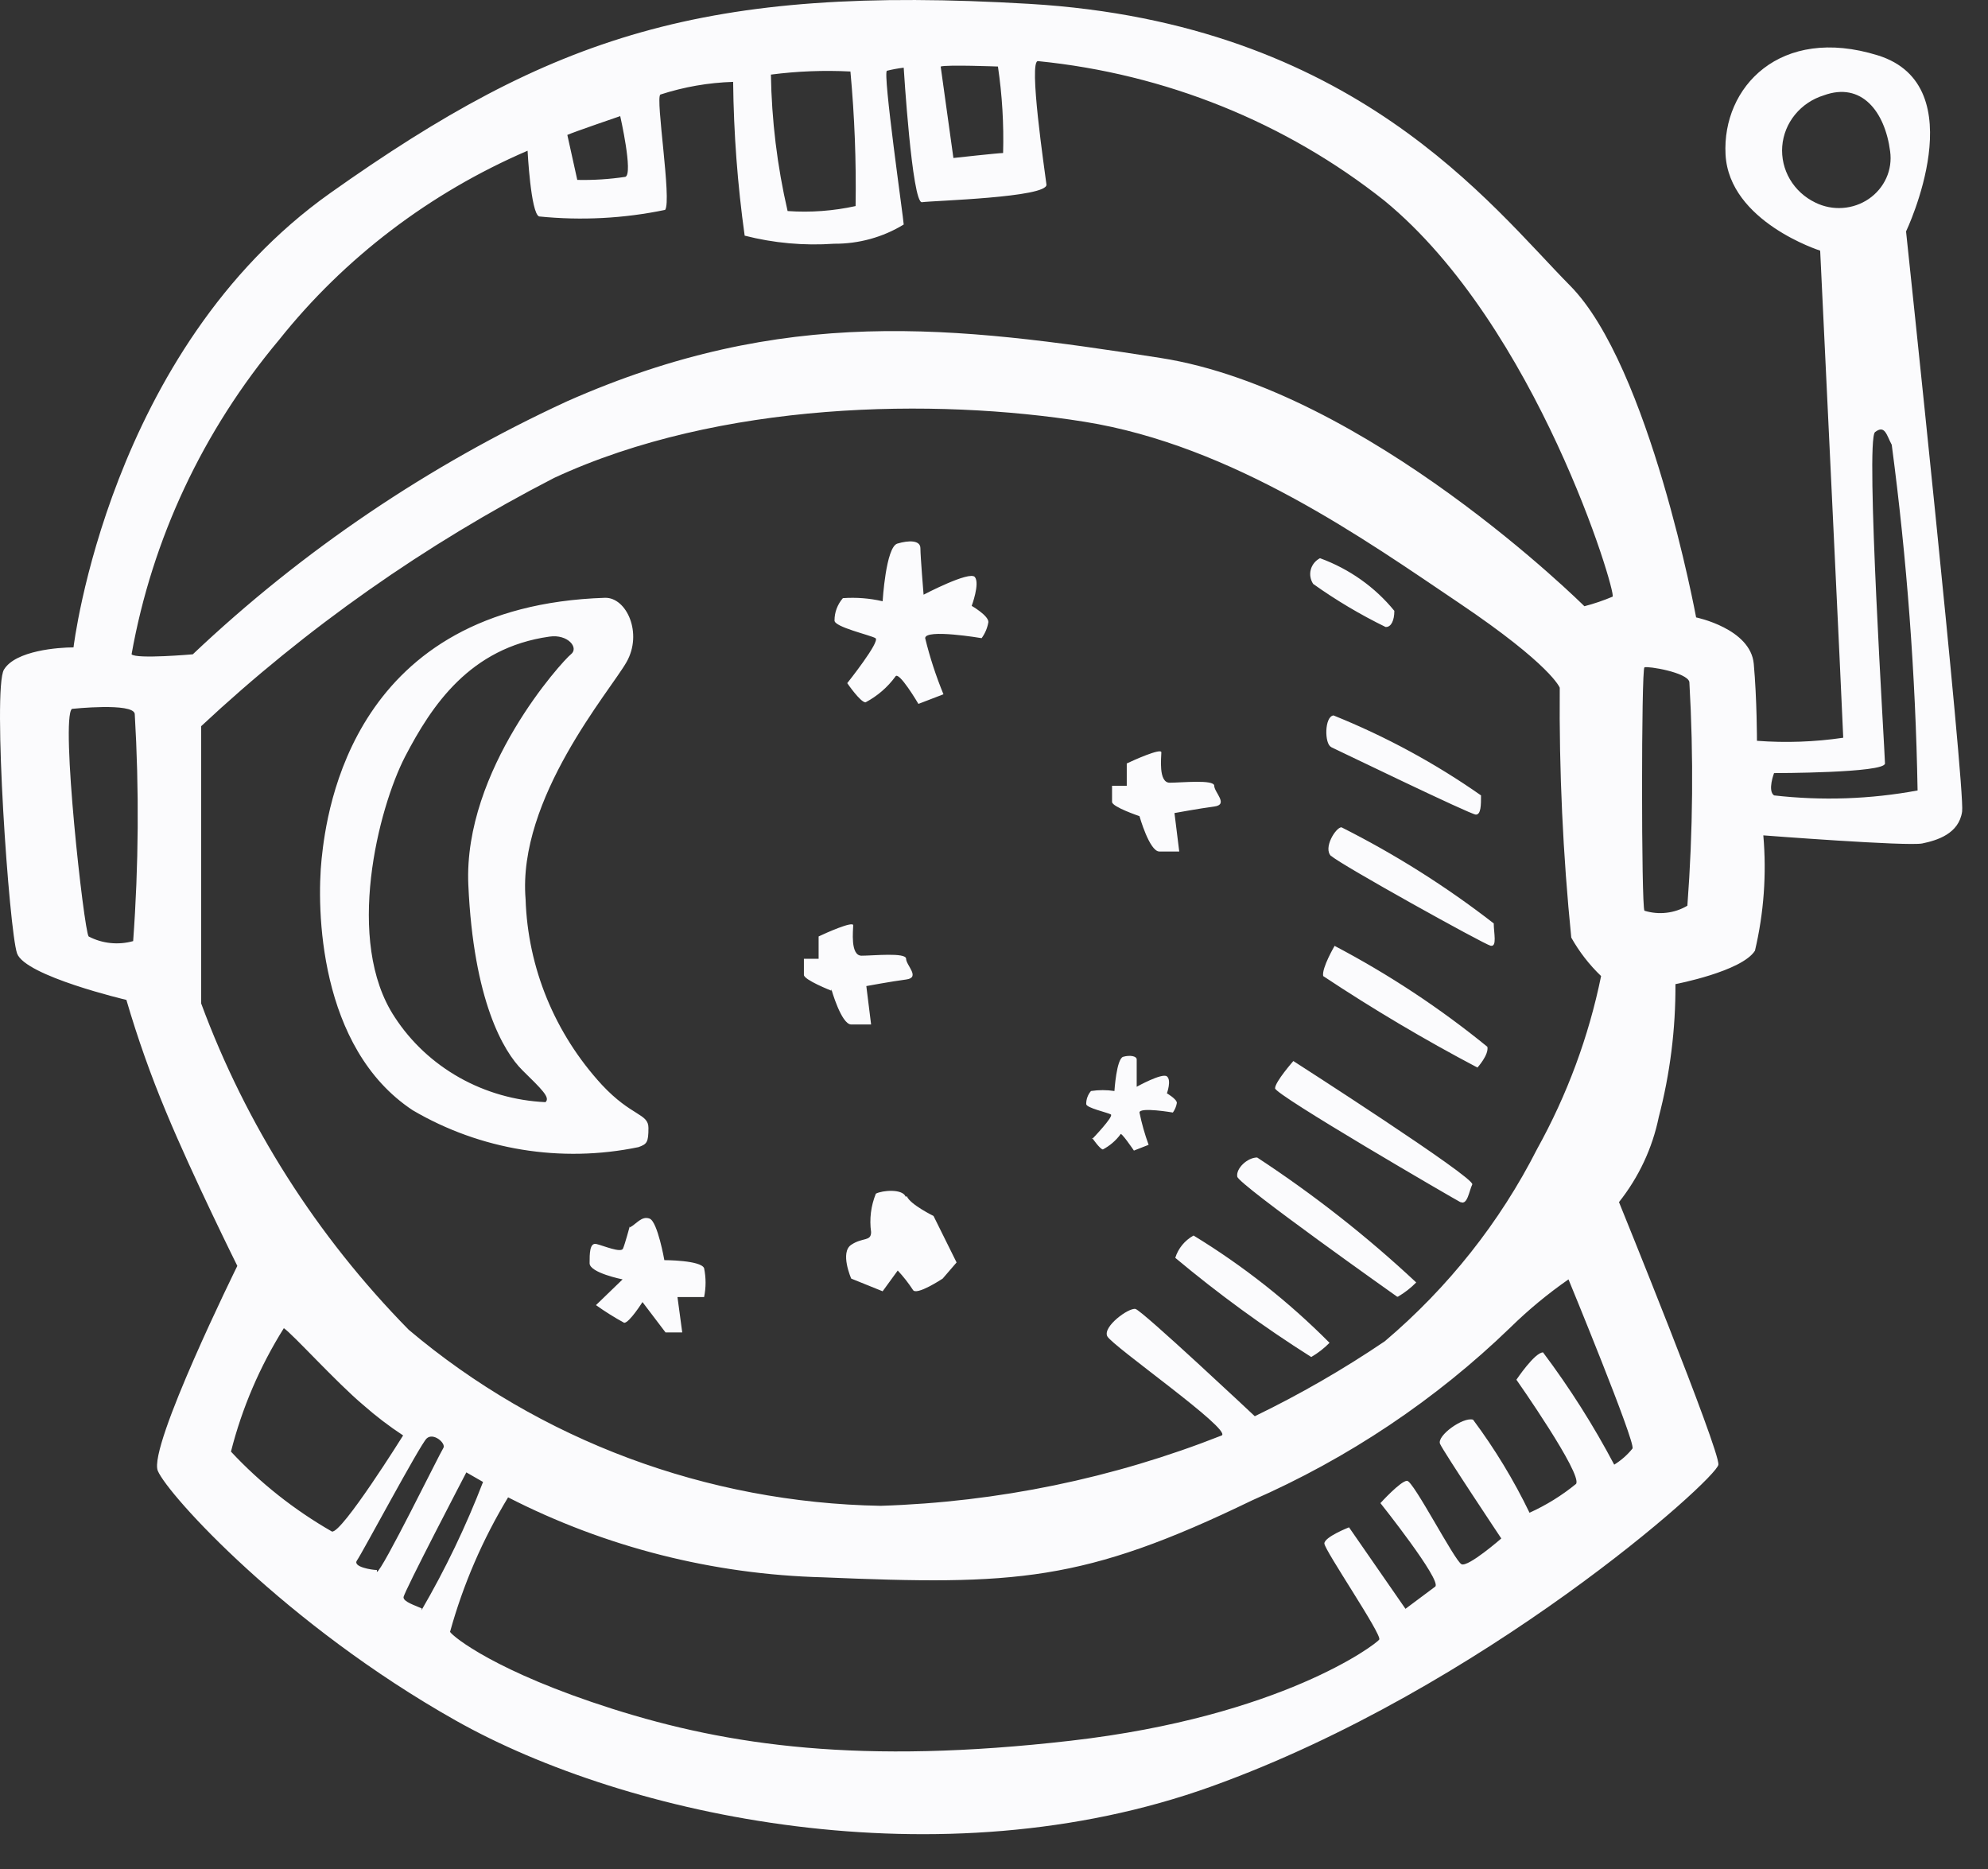 <svg width="50" height="47" viewBox="0 0 50 47" fill="none" xmlns="http://www.w3.org/2000/svg">
<rect x="0" y="0" width="50" height="47" fill="#333333" stroke="none"/>
<path d="M16.059 28.847C16.269 28.77 16.309 28.731 16.309 28.364C16.309 27.996 15.889 28.083 15.139 27.281C13.953 25.99 13.274 24.337 13.219 22.612C13.009 20.079 15.349 17.372 15.759 16.647C16.169 15.922 15.759 15.023 15.219 15.033C8.889 15.236 8.219 20.35 8.089 21.597C7.959 22.844 8.009 26.353 10.379 27.919C12.08 28.919 14.113 29.251 16.059 28.847V28.847ZM10.189 19.025C10.859 17.739 11.819 16.289 13.819 16.009C14.279 15.941 14.569 16.289 14.359 16.454C14.149 16.618 11.649 19.354 11.779 22.254C11.909 25.154 12.659 26.44 13.139 26.914C13.619 27.387 13.849 27.6 13.719 27.716C12.956 27.681 12.213 27.469 11.553 27.097C10.893 26.725 10.336 26.205 9.929 25.58C8.659 23.666 9.519 20.321 10.189 19.025ZM34.859 15.767C34.989 15.767 35.069 15.603 35.069 15.361C34.582 14.763 33.935 14.306 33.199 14.037C33.142 14.067 33.092 14.108 33.052 14.157C33.012 14.207 32.983 14.264 32.967 14.325C32.951 14.386 32.948 14.449 32.959 14.511C32.97 14.573 32.993 14.632 33.029 14.685C33.603 15.094 34.212 15.456 34.849 15.767H34.859ZM33.489 18.793C33.659 18.871 36.989 20.485 37.119 20.485C37.249 20.485 37.249 20.243 37.249 20.002C36.097 19.195 34.852 18.52 33.539 17.991C33.309 18.02 33.309 18.706 33.479 18.784L33.489 18.793ZM33.489 21.529C33.699 21.732 37.319 23.743 37.489 23.782C37.659 23.82 37.569 23.462 37.569 23.221C36.377 22.296 35.095 21.486 33.739 20.804C33.599 20.804 33.269 21.326 33.479 21.529H33.489ZM33.569 23.782C33.569 23.782 33.239 24.342 33.279 24.545C34.531 25.376 35.826 26.144 37.159 26.846C37.159 26.846 37.449 26.527 37.409 26.324C36.218 25.353 34.928 24.501 33.559 23.782H33.569ZM36.739 30.23C36.909 30.307 36.949 29.949 37.029 29.785C37.109 29.62 32.529 26.682 32.529 26.682C32.529 26.682 32.069 27.204 32.069 27.368C32.069 27.532 36.559 30.142 36.729 30.23H36.739ZM35.159 32.608C35.328 32.509 35.483 32.389 35.619 32.25C34.382 31.093 33.044 30.042 31.619 29.108C31.369 29.108 31.079 29.389 31.119 29.591C31.159 29.794 35.139 32.608 35.139 32.608H35.159ZM30.019 31.07C29.797 31.194 29.633 31.394 29.559 31.631C30.64 32.535 31.783 33.369 32.979 34.125C33.148 34.027 33.303 33.906 33.439 33.768C32.416 32.738 31.268 31.832 30.019 31.07ZM22.019 16.048C22.149 16.125 21.309 17.179 21.309 17.179C21.309 17.179 21.639 17.662 21.769 17.662C22.067 17.504 22.323 17.283 22.519 17.015C22.599 16.85 23.099 17.701 23.099 17.701L23.729 17.459C23.54 17 23.386 16.529 23.269 16.048C23.269 15.806 24.689 16.048 24.689 16.048C24.777 15.927 24.835 15.788 24.859 15.642C24.859 15.477 24.439 15.236 24.439 15.236C24.439 15.236 24.649 14.675 24.519 14.511C24.389 14.346 23.229 14.955 23.229 14.955C23.229 14.955 23.149 13.989 23.149 13.786C23.149 13.583 22.859 13.583 22.569 13.67C22.279 13.757 22.199 15.12 22.199 15.12C21.872 15.044 21.534 15.018 21.199 15.042C21.063 15.2 20.988 15.398 20.989 15.603C20.979 15.767 21.889 15.97 22.019 16.048V16.048ZM27.469 28.615C27.469 28.615 27.669 28.905 27.739 28.905C27.913 28.813 28.064 28.684 28.179 28.528C28.179 28.431 28.519 28.934 28.519 28.934L28.889 28.789C28.792 28.524 28.715 28.253 28.659 27.977C28.659 27.832 29.499 27.977 29.499 27.977C29.55 27.905 29.585 27.822 29.599 27.735C29.599 27.639 29.349 27.494 29.349 27.494C29.349 27.494 29.469 27.165 29.349 27.068C29.229 26.972 28.589 27.329 28.589 27.329C28.589 27.329 28.589 26.73 28.589 26.643C28.589 26.556 28.419 26.527 28.249 26.575C28.079 26.624 28.029 27.436 28.029 27.436C27.834 27.406 27.634 27.406 27.439 27.436C27.36 27.528 27.318 27.645 27.319 27.764C27.319 27.861 27.859 27.977 27.939 28.025C28.019 28.074 27.469 28.644 27.469 28.644V28.615ZM15.839 30.838C15.839 30.838 15.719 31.283 15.669 31.399C15.619 31.515 15.169 31.322 14.999 31.283C14.829 31.245 14.829 31.525 14.829 31.767C14.829 32.008 15.659 32.173 15.659 32.173L14.989 32.82C15.216 32.982 15.453 33.13 15.699 33.265C15.829 33.265 16.159 32.743 16.159 32.743L16.739 33.507H17.159L17.039 32.617H17.709C17.758 32.378 17.758 32.132 17.709 31.892C17.629 31.689 16.709 31.689 16.709 31.689C16.709 31.689 16.539 30.723 16.339 30.645C16.139 30.568 16.009 30.78 15.839 30.867V30.838ZM20.909 24.874C20.909 24.874 21.159 25.763 21.409 25.763H21.909L21.789 24.797C21.789 24.797 22.419 24.68 22.789 24.632C23.159 24.584 22.789 24.274 22.789 24.11C22.789 23.946 21.959 24.033 21.669 24.033C21.379 24.033 21.459 23.385 21.459 23.269C21.459 23.153 20.749 23.472 20.589 23.549V24.11H20.219C20.219 24.11 20.219 24.39 20.219 24.516C20.219 24.642 20.909 24.913 20.909 24.913V24.874ZM28.659 20.524C28.659 20.524 28.909 21.413 29.159 21.413H29.659L29.539 20.446C29.539 20.446 30.169 20.33 30.539 20.282C30.909 20.234 30.539 19.924 30.539 19.76C30.539 19.596 29.709 19.683 29.419 19.683C29.129 19.683 29.209 19.035 29.209 18.919C29.209 18.803 28.499 19.122 28.339 19.199V19.76H27.969C27.969 19.76 27.969 20.04 27.969 20.166C27.969 20.292 28.659 20.524 28.659 20.524ZM22.779 30.094C22.699 29.891 22.199 29.93 22.029 30.017C21.904 30.324 21.863 30.657 21.909 30.983C21.909 31.225 21.699 31.109 21.409 31.303C21.119 31.496 21.409 32.153 21.409 32.153L22.199 32.472L22.579 31.95C22.72 32.101 22.847 32.263 22.959 32.434C23.039 32.598 23.709 32.153 23.709 32.153L24.059 31.747L23.479 30.578C23.479 30.578 22.889 30.288 22.809 30.084L22.779 30.094ZM47.939 5.82C47.939 5.82 49.689 2.156 47.229 1.392C44.769 0.629 43.309 2.195 43.399 3.886C43.489 5.578 45.779 6.303 45.779 6.303C45.779 6.303 46.359 18.387 46.359 18.552C45.641 18.658 44.913 18.684 44.189 18.629C44.189 18.629 44.189 17.585 44.109 16.695C44.029 15.806 42.659 15.526 42.659 15.526C42.659 15.526 41.489 9.203 39.489 7.183C37.489 5.162 34.059 0.58 25.889 0.097C17.719 -0.386 13.889 0.899 8.309 4.853C2.729 8.807 1.849 16.28 1.849 16.28C1.479 16.28 0.389 16.357 0.099 16.84C-0.191 17.324 0.229 23.404 0.429 23.975C0.629 24.545 3.179 25.145 3.179 25.145C3.459 26.102 3.793 27.045 4.179 27.967C4.849 29.582 5.969 31.834 5.969 31.834C5.969 31.834 3.719 36.388 3.969 36.987C4.219 37.586 7.179 40.854 11.469 43.27C15.759 45.687 23.639 47.379 30.469 44.924C37.299 42.468 43.179 37.19 43.219 36.832C43.259 36.474 40.719 30.23 40.719 30.23C41.218 29.601 41.56 28.87 41.719 28.093C42.004 27 42.145 25.876 42.139 24.748C42.139 24.748 43.809 24.429 44.139 23.907C44.363 22.957 44.434 21.978 44.349 21.007C44.349 21.007 47.979 21.287 48.349 21.21C48.719 21.133 49.269 20.968 49.349 20.408C49.429 19.847 47.939 5.82 47.939 5.82ZM25.099 1.673C25.206 2.393 25.249 3.12 25.229 3.848C25.109 3.848 23.979 3.973 23.979 3.973L23.659 1.673C23.809 1.624 25.099 1.673 25.099 1.673ZM19.389 1.876C20.052 1.79 20.721 1.764 21.389 1.798C21.493 2.923 21.537 4.053 21.519 5.182C20.959 5.305 20.382 5.348 19.809 5.307C19.547 4.177 19.407 3.024 19.389 1.866V1.876ZM15.599 2.92C15.599 2.92 15.929 4.37 15.729 4.447C15.329 4.507 14.924 4.533 14.519 4.524L14.269 3.393C14.439 3.316 15.599 2.92 15.599 2.92V2.92ZM3.349 23.666C2.974 23.771 2.572 23.729 2.229 23.549C2.109 23.385 1.519 18.068 1.809 17.826C1.809 17.826 3.349 17.662 3.389 17.952C3.501 19.855 3.488 21.764 3.349 23.666V23.666ZM4.849 16.454C4.849 16.454 3.429 16.579 3.309 16.454C3.826 13.555 5.103 10.832 7.019 8.546C8.662 6.484 10.81 4.849 13.269 3.79C13.269 3.79 13.349 5.365 13.559 5.443C14.618 5.55 15.688 5.495 16.729 5.278C16.899 5.037 16.479 2.456 16.609 2.378C17.2 2.186 17.816 2.078 18.439 2.059C18.453 3.353 18.55 4.644 18.729 5.926C19.462 6.114 20.223 6.182 20.979 6.129C21.598 6.134 22.206 5.966 22.729 5.646C22.729 5.53 22.189 1.779 22.309 1.779C22.447 1.745 22.587 1.719 22.729 1.702C22.729 1.702 22.939 5.124 23.189 5.085C23.439 5.046 26.359 4.969 26.319 4.64C26.279 4.312 25.859 1.499 26.109 1.537C29.305 1.856 32.335 3.076 34.819 5.046C38.659 8.198 40.659 14.917 40.559 15.004C40.329 15.101 40.092 15.182 39.849 15.245C39.849 15.245 34.389 9.812 29.179 9C23.969 8.188 19.719 7.676 14.259 10.093C10.781 11.698 7.602 13.847 4.849 16.454V16.454ZM5.059 25.232C5.059 24.951 5.059 18.339 5.059 18.262C7.704 15.791 10.693 13.689 13.939 12.017C18.109 10.083 23.519 10.006 27.269 10.605C31.019 11.204 34.349 13.583 36.689 15.158C39.029 16.734 39.229 17.295 39.229 17.295C39.212 19.393 39.309 21.49 39.519 23.578C39.719 23.934 39.971 24.26 40.269 24.545C39.959 26.064 39.416 27.531 38.659 28.895C37.725 30.735 36.423 32.378 34.829 33.729C33.788 34.434 32.695 35.064 31.559 35.614C31.559 35.614 28.729 32.956 28.559 32.917C28.389 32.878 27.729 33.362 27.849 33.603C27.969 33.845 30.979 35.943 30.729 36.097C28 37.175 25.095 37.774 22.149 37.867C17.776 37.79 13.572 36.221 10.279 33.439C7.966 31.085 6.188 28.289 5.059 25.232V25.232ZM8.349 38.514C7.402 37.971 6.546 37.294 5.809 36.504C6.086 35.41 6.535 34.363 7.139 33.4C7.359 33.545 8.469 34.773 9.139 35.334C9.453 35.611 9.788 35.866 10.139 36.097C10.139 36.097 8.599 38.563 8.349 38.514ZM9.479 39.481C9.359 39.481 8.859 39.404 8.979 39.239C9.099 39.075 10.559 36.339 10.729 36.175C10.899 36.011 11.229 36.3 11.149 36.416C11.069 36.532 9.599 39.529 9.479 39.529V39.481ZM10.609 40.448C10.439 40.37 10.149 40.283 10.149 40.167C10.149 40.051 11.729 37.026 11.729 37.026L12.149 37.267C11.72 38.381 11.202 39.46 10.599 40.496L10.609 40.448ZM41.059 36.426C40.931 36.586 40.775 36.723 40.599 36.832C40.079 35.848 39.481 34.904 38.809 34.009C38.599 34.009 38.139 34.696 38.139 34.696C38.139 34.696 39.809 37.074 39.639 37.316C39.284 37.606 38.891 37.85 38.469 38.041C38.072 37.22 37.597 36.437 37.049 35.701C36.799 35.624 36.129 36.107 36.219 36.31C36.309 36.513 37.759 38.688 37.759 38.688C37.759 38.688 36.929 39.413 36.759 39.336C36.589 39.259 35.549 37.238 35.389 37.238C35.229 37.238 34.719 37.799 34.719 37.799C34.719 37.799 36.259 39.732 36.099 39.897L35.349 40.457L33.929 38.408C33.929 38.408 33.309 38.65 33.309 38.814C33.309 38.978 34.769 41.115 34.689 41.231C34.609 41.347 32.229 43.164 26.939 43.773C21.649 44.382 18.319 43.899 15.399 42.971C12.479 42.043 11.399 41.163 11.319 41.037C11.647 39.851 12.138 38.713 12.779 37.654C15.223 38.906 17.934 39.594 20.699 39.665C25.529 39.868 27.239 39.79 31.489 37.731C33.909 36.672 36.111 35.198 37.989 33.381C38.44 32.939 38.928 32.535 39.449 32.173C39.449 32.173 41.139 36.272 41.059 36.426ZM42.439 22.776C42.279 22.871 42.1 22.932 41.913 22.953C41.727 22.975 41.538 22.957 41.359 22.902C41.279 22.786 41.279 16.821 41.359 16.782C41.439 16.744 42.439 16.908 42.489 17.15C42.597 19.024 42.58 20.904 42.439 22.776V22.776ZM45.659 5.095C45.39 4.966 45.167 4.762 45.018 4.509C44.87 4.257 44.803 3.967 44.825 3.678C44.848 3.388 44.959 3.112 45.145 2.884C45.331 2.656 45.583 2.486 45.869 2.398C46.819 2.05 47.409 2.804 47.539 3.809C47.57 4.036 47.537 4.268 47.442 4.478C47.347 4.688 47.195 4.869 47.001 5.002C46.808 5.134 46.58 5.213 46.344 5.229C46.107 5.246 45.87 5.199 45.659 5.095V5.095ZM48.239 19.876C47.046 20.098 45.825 20.14 44.619 20.002C44.449 19.886 44.619 19.441 44.619 19.441C44.619 19.441 47.409 19.441 47.409 19.199C47.409 18.958 46.909 11.059 47.159 10.866C47.409 10.673 47.449 10.944 47.579 11.185C47.961 14.068 48.178 16.97 48.229 19.876H48.239Z" fill="#FBFBFD"/>
</svg>
